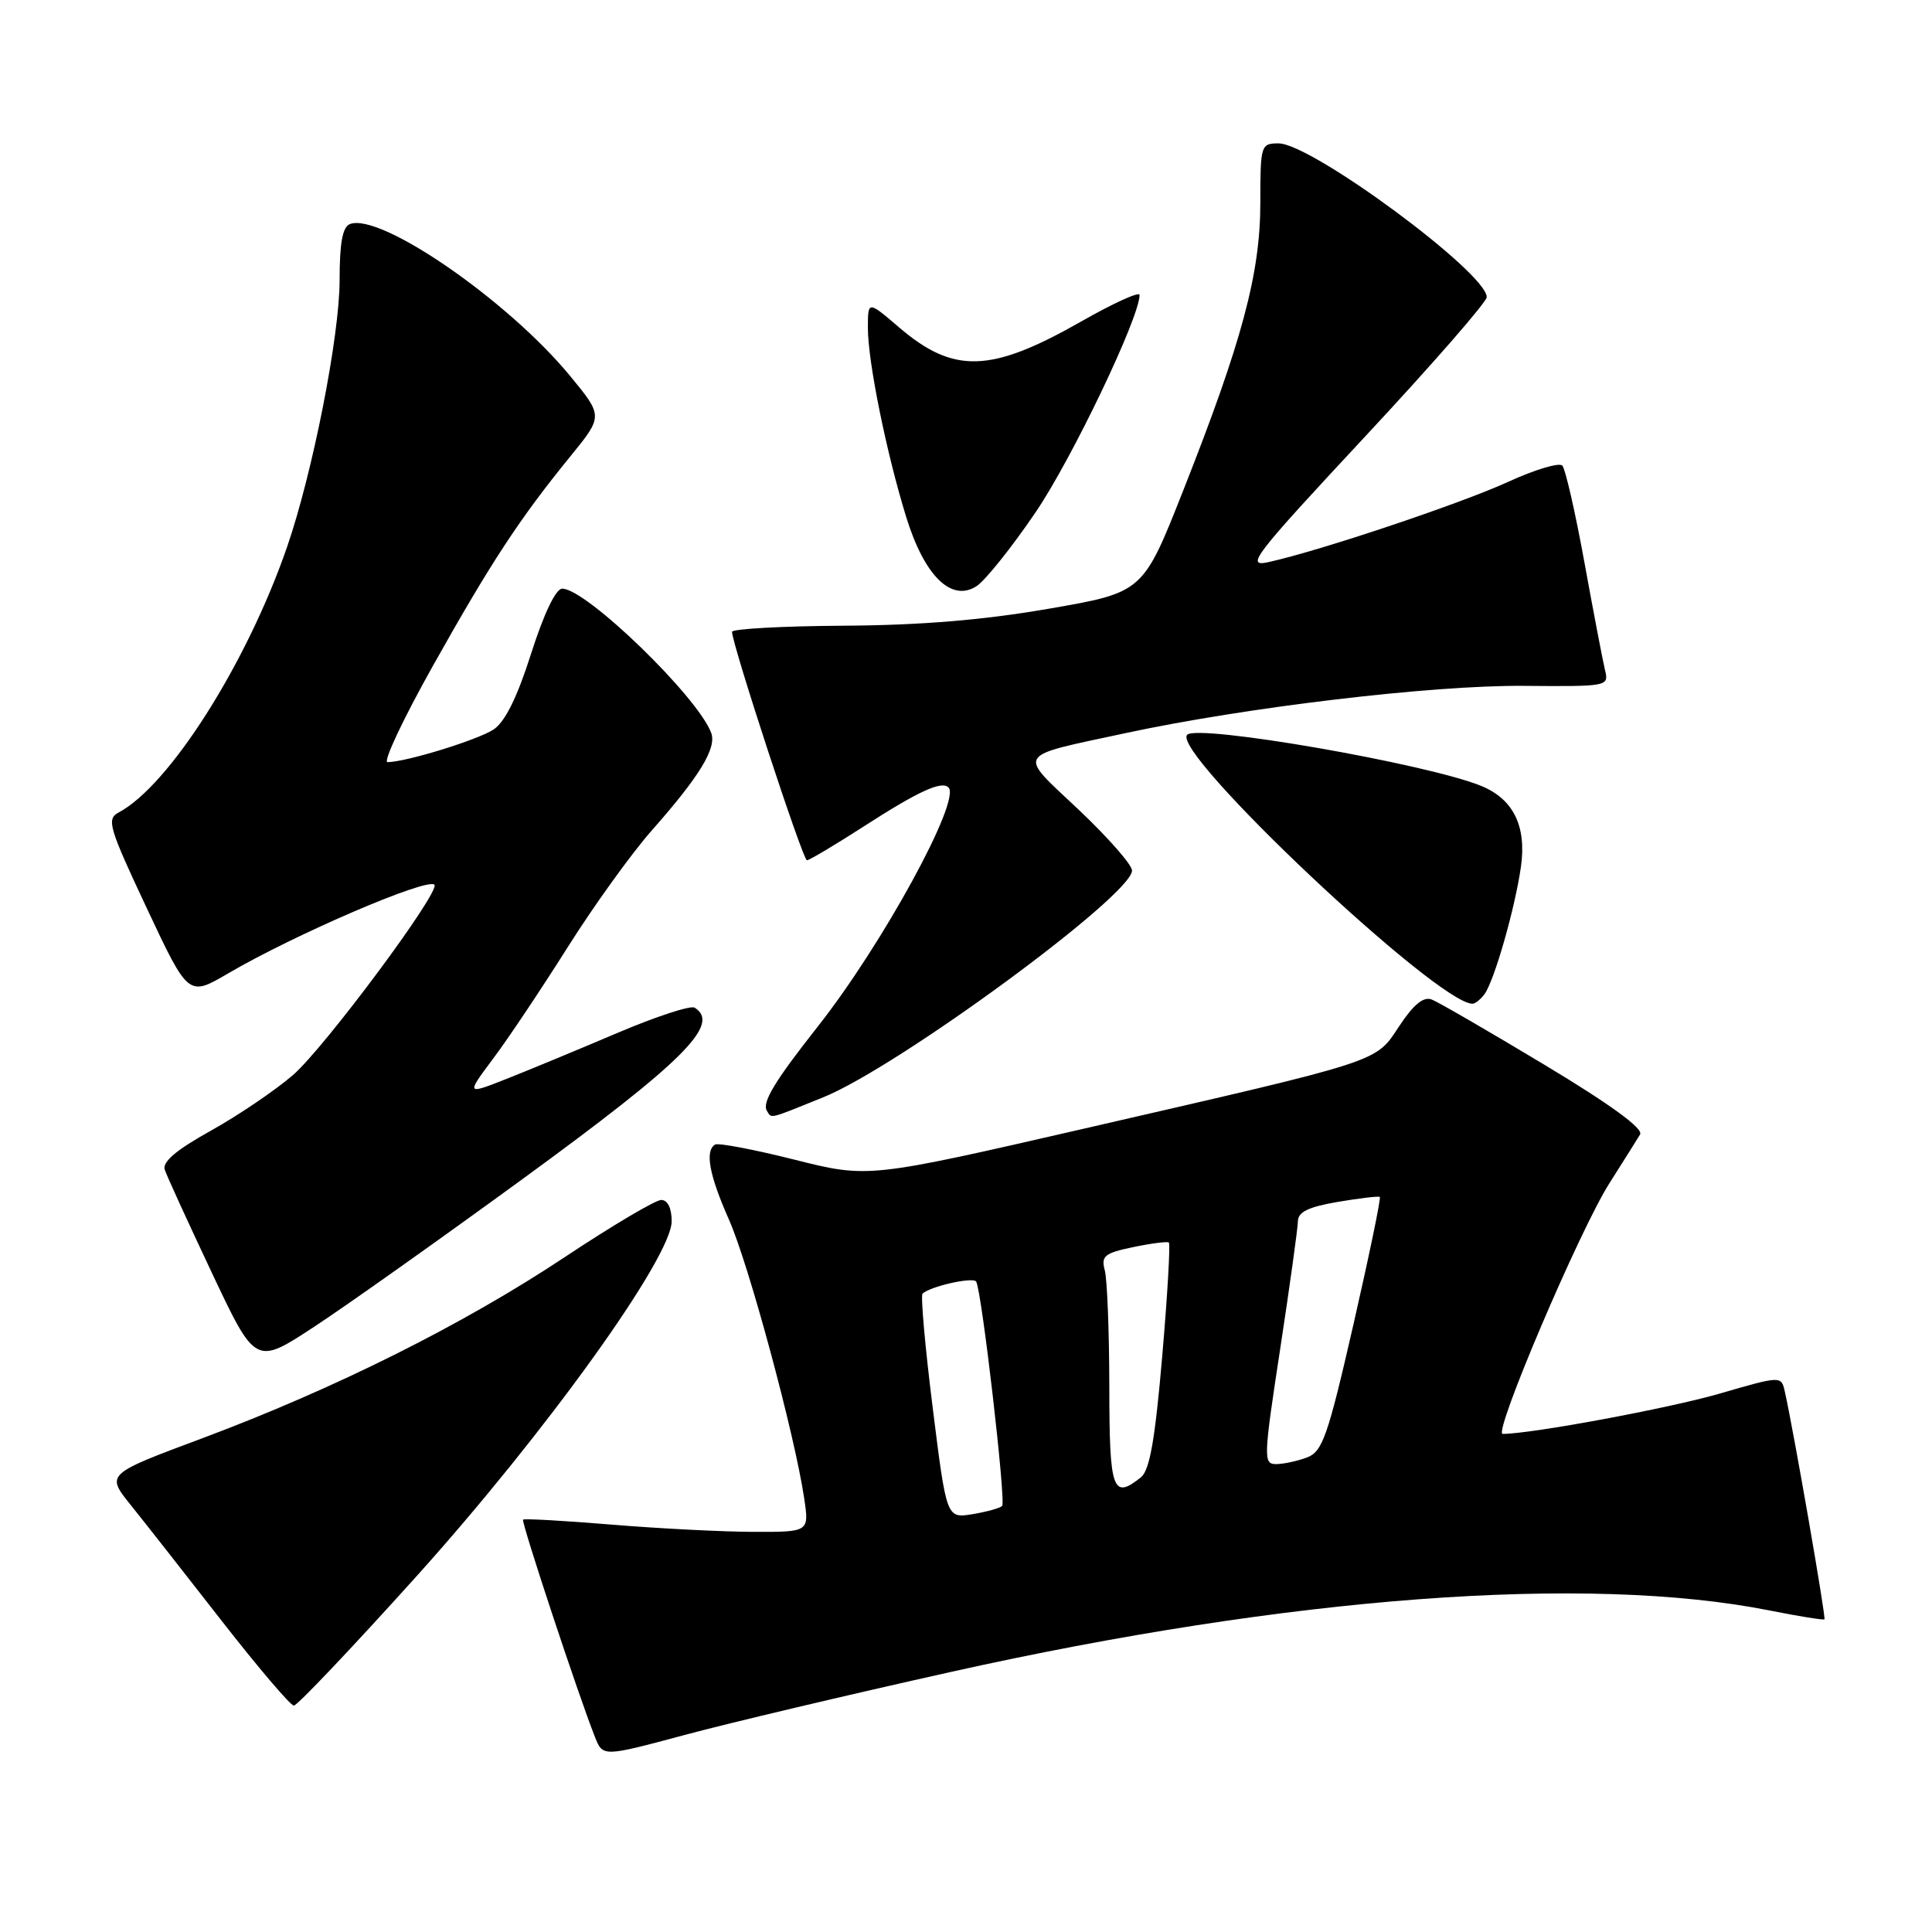 <?xml version="1.0" encoding="UTF-8" standalone="no"?>
<!DOCTYPE svg PUBLIC "-//W3C//DTD SVG 1.1//EN" "http://www.w3.org/Graphics/SVG/1.1/DTD/svg11.dtd" >
<svg xmlns="http://www.w3.org/2000/svg" xmlns:xlink="http://www.w3.org/1999/xlink" version="1.1" viewBox="0 0 256 256">
 <g >
 <path fill="currentColor"
d=" M 126.00 221.54 C 170.91 211.53 210.26 208.58 234.50 213.40 C 238.35 214.17 241.61 214.69 241.75 214.57 C 241.97 214.36 237.68 189.67 236.50 184.40 C 236.03 182.29 236.03 182.29 227.79 184.68 C 221.08 186.62 202.88 190.00 199.11 190.00 C 197.81 190.00 209.30 163.01 213.26 156.78 C 215.10 153.88 216.93 150.97 217.32 150.32 C 217.79 149.55 213.40 146.35 204.65 141.09 C 197.30 136.67 190.57 132.77 189.71 132.44 C 188.62 132.02 187.30 133.10 185.43 135.93 C 182.19 140.82 183.56 140.37 143.77 149.52 C 115.05 156.12 115.05 156.12 105.27 153.66 C 99.90 152.31 95.16 151.41 94.75 151.66 C 93.38 152.50 93.97 155.69 96.60 161.63 C 99.21 167.51 105.28 189.99 106.55 198.48 C 107.23 203.00 107.23 203.00 99.86 202.98 C 95.81 202.97 87.35 202.54 81.05 202.02 C 74.75 201.50 69.46 201.20 69.31 201.36 C 69.03 201.63 76.63 224.60 78.83 230.15 C 79.88 232.80 79.88 232.80 90.69 229.90 C 96.63 228.30 112.53 224.54 126.00 221.54 Z  M 55.13 208.93 C 72.24 189.93 89.00 166.62 89.00 161.82 C 89.00 160.09 88.47 159.00 87.62 159.00 C 86.86 159.00 81.12 162.40 74.87 166.55 C 61.41 175.50 44.35 184.02 26.77 190.59 C 14.04 195.34 14.04 195.34 17.32 199.42 C 19.12 201.66 24.54 208.56 29.36 214.75 C 34.19 220.94 38.49 226.00 38.94 226.00 C 39.39 226.00 46.67 218.32 55.13 208.93 Z  M 69.24 156.23 C 90.60 140.65 95.56 135.70 92.04 133.52 C 91.51 133.19 86.88 134.71 81.76 136.89 C 76.64 139.07 70.05 141.80 67.11 142.96 C 61.76 145.07 61.76 145.07 65.34 140.28 C 67.32 137.65 71.75 131.01 75.21 125.53 C 78.66 120.05 83.68 113.08 86.37 110.03 C 92.70 102.87 94.98 99.13 94.24 97.12 C 92.49 92.35 77.68 78.00 74.50 78.00 C 73.65 78.00 72.08 81.27 70.38 86.59 C 68.52 92.43 66.92 95.66 65.39 96.67 C 63.25 98.06 53.84 100.96 51.35 100.99 C 50.72 100.99 53.42 95.26 57.35 88.25 C 65.07 74.49 68.86 68.71 75.60 60.44 C 79.92 55.13 79.92 55.13 75.52 49.79 C 67.30 39.81 50.39 28.14 46.37 29.69 C 45.39 30.06 45.00 32.18 45.00 37.12 C 45.00 44.53 41.42 62.69 38.03 72.50 C 32.70 87.92 22.45 104.08 15.72 107.66 C 14.09 108.53 14.41 109.61 19.45 120.34 C 24.96 132.07 24.96 132.07 30.23 128.98 C 39.04 123.82 56.60 116.27 57.56 117.23 C 58.42 118.09 42.98 138.86 38.81 142.46 C 36.44 144.50 31.54 147.82 27.91 149.84 C 23.37 152.36 21.48 153.96 21.83 154.99 C 22.10 155.81 24.92 161.97 28.09 168.69 C 33.86 180.91 33.86 180.91 41.68 175.77 C 45.98 172.95 58.38 164.15 69.24 156.23 Z  M 109.08 145.40 C 118.99 141.39 150.00 118.62 150.00 115.35 C 150.00 114.59 146.81 110.96 142.92 107.28 C 134.78 99.61 134.34 100.33 149.10 97.15 C 165.10 93.71 189.77 90.78 201.85 90.88 C 213.13 90.97 213.21 90.96 212.66 88.74 C 212.37 87.51 211.14 81.10 209.94 74.50 C 208.74 67.90 207.42 62.14 207.02 61.70 C 206.62 61.25 203.38 62.22 199.81 63.86 C 193.47 66.76 174.84 73.00 168.09 74.48 C 164.97 75.17 166.03 73.79 180.84 57.89 C 189.73 48.35 197.00 40.02 197.00 39.37 C 197.00 36.14 173.78 19.00 169.42 19.00 C 167.07 19.00 167.00 19.21 167.00 26.89 C 167.00 36.24 164.57 45.29 156.78 65.00 C 151.45 78.50 151.45 78.50 138.97 80.66 C 130.31 82.16 122.00 82.85 111.75 82.91 C 103.64 82.96 97.00 83.33 97.00 83.72 C 97.00 85.36 106.38 114.00 106.92 113.99 C 107.24 113.99 110.64 111.96 114.48 109.49 C 121.67 104.85 124.76 103.43 125.68 104.34 C 127.38 106.04 116.91 125.19 108.33 136.06 C 102.63 143.29 100.94 146.10 101.62 147.19 C 102.27 148.24 101.73 148.37 109.08 145.40 Z  M 196.69 131.75 C 197.99 130.00 200.74 120.40 201.53 114.86 C 202.30 109.45 200.52 105.85 196.20 104.11 C 188.89 101.17 158.74 95.93 157.31 97.36 C 155.05 99.62 190.45 133.00 195.11 133.00 C 195.47 133.00 196.17 132.44 196.69 131.75 Z  M 137.21 67.90 C 142.01 60.85 151.00 42.07 151.00 39.08 C 151.00 38.59 147.53 40.17 143.28 42.59 C 131.29 49.42 126.38 49.58 119.12 43.37 C 115.00 39.84 115.00 39.84 115.00 43.46 C 115.00 47.92 117.45 60.01 120.08 68.52 C 122.49 76.32 126.08 79.84 129.41 77.66 C 130.56 76.91 134.07 72.52 137.21 67.90 Z  M 123.59 186.55 C 122.58 178.50 121.98 171.69 122.24 171.42 C 123.20 170.46 128.98 169.16 129.35 169.82 C 130.10 171.14 133.32 199.02 132.79 199.55 C 132.49 199.84 130.71 200.33 128.84 200.64 C 125.42 201.19 125.42 201.19 123.59 186.55 Z  M 146.99 183.75 C 146.98 176.46 146.71 169.52 146.39 168.33 C 145.88 166.43 146.35 166.04 150.15 165.25 C 152.54 164.75 154.67 164.48 154.88 164.64 C 155.09 164.80 154.70 171.58 154.00 179.72 C 153.05 190.77 152.34 194.82 151.18 195.75 C 147.43 198.75 147.00 197.52 146.99 183.75 Z  M 169.63 178.75 C 170.91 170.36 171.96 162.75 171.98 161.83 C 171.99 160.59 173.38 159.92 177.25 159.26 C 180.14 158.77 182.65 158.47 182.83 158.60 C 183.01 158.72 181.43 166.34 179.33 175.53 C 175.94 190.33 175.24 192.34 173.19 193.12 C 171.91 193.60 170.07 194.00 169.08 194.00 C 167.39 194.00 167.42 193.19 169.63 178.75 Z "/>
</g>
</svg>